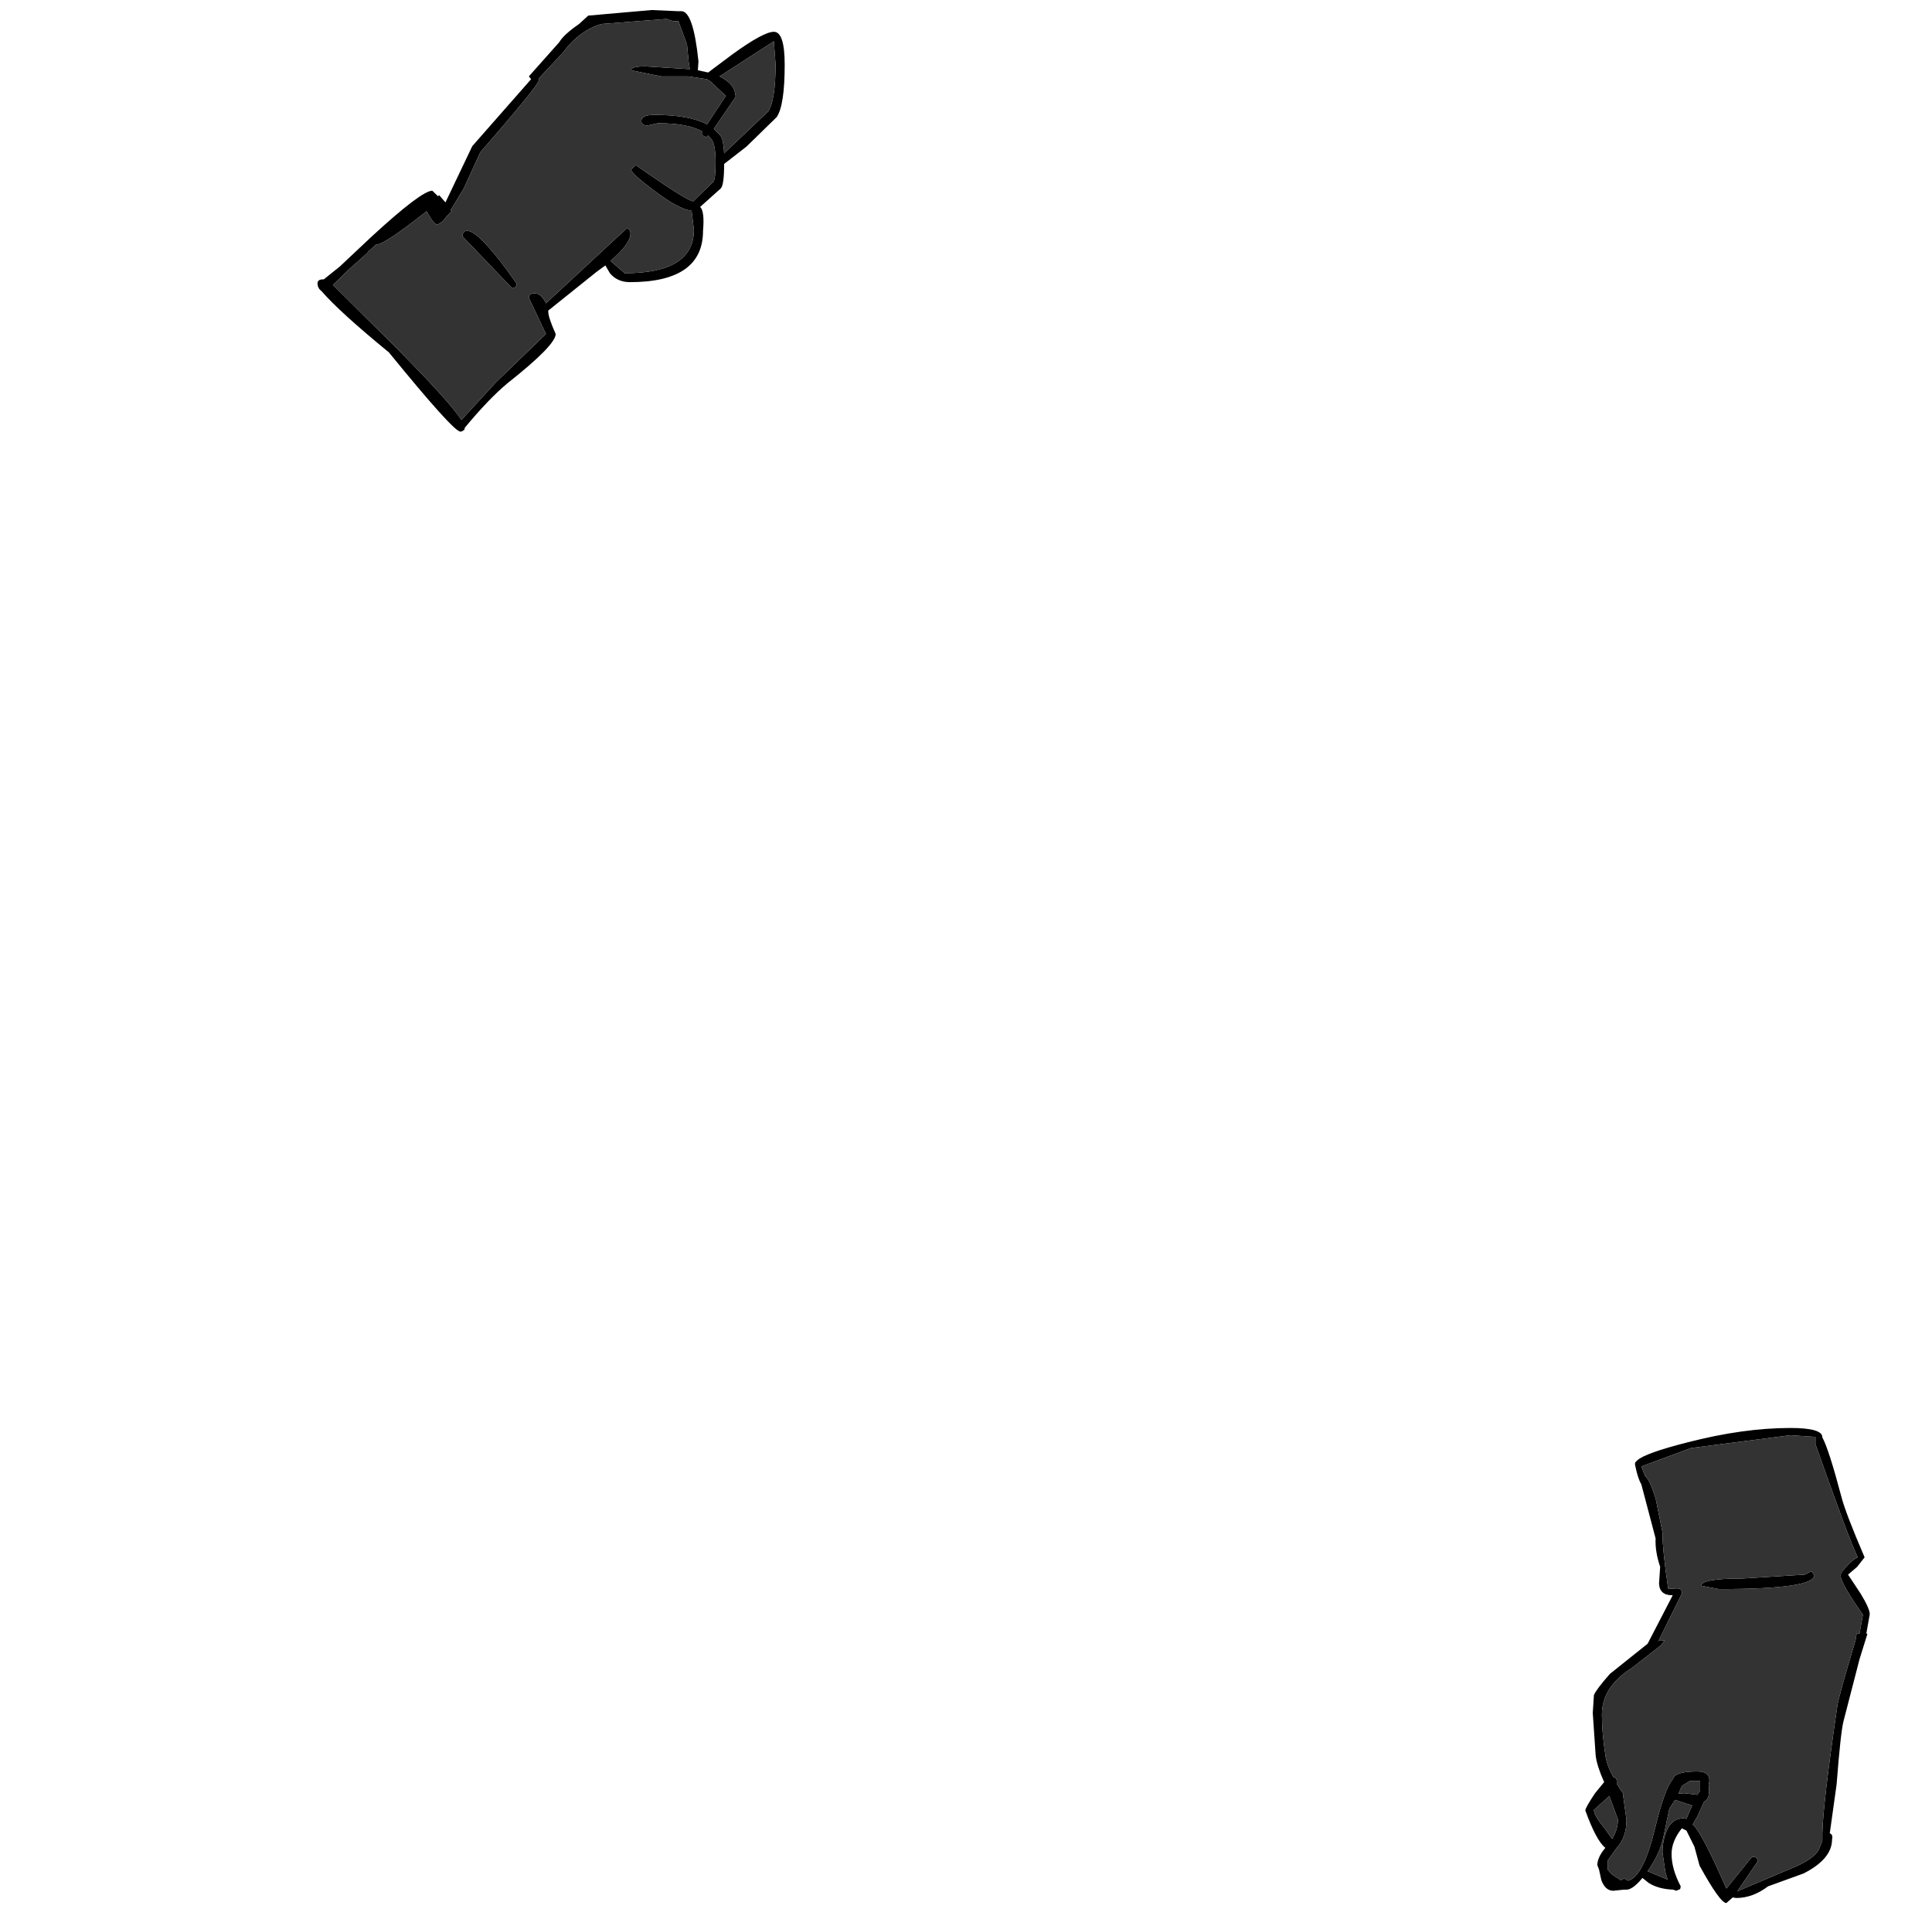 <?xml version="1.0" encoding="UTF-8"?>
<svg xmlns="http://www.w3.org/2000/svg" xmlns:xlink="http://www.w3.org/1999/xlink" width="246px" height="243px" viewBox="0 0 246 243" version="1.1">
<g id="surface1">
<path style=" stroke:none;fill-rule:evenodd;fill:rgb(0%,0%,0%);fill-opacity:1;" d="M 98.531 4.047 C 99.453 4.047 99.914 5.445 99.914 8.234 C 99.914 11.691 99.574 13.914 98.895 14.91 L 95.039 18.672 L 92.203 20.871 C 92.203 22.672 92.059 23.711 91.77 23.996 L 89.152 26.34 C 89.539 26.719 89.66 27.734 89.516 29.391 C 89.516 33.746 86.41 35.922 80.207 35.922 C 79.141 35.922 78.293 35.543 77.66 34.785 L 77.078 33.793 L 75.918 34.645 L 69.809 39.543 L 69.809 39.684 C 69.809 40.156 70.121 41.105 70.754 42.523 C 70.754 43.469 68.719 45.555 64.645 48.77 C 63.047 50.098 61.227 51.988 59.191 54.449 L 59.117 54.734 L 58.754 54.945 L 58.609 54.945 C 58.027 54.945 54.996 51.586 49.52 44.867 C 45.301 41.41 42.441 38.809 40.938 37.059 C 40.602 36.82 40.43 36.488 40.43 36.062 C 40.43 35.734 40.672 35.566 41.156 35.566 L 41.23 35.566 L 43.266 33.934 L 47.266 30.172 C 51.531 26.242 54.125 24.281 55.047 24.281 L 55.773 24.988 L 55.918 24.848 L 56.719 25.77 L 60.137 18.602 L 67.625 10.082 L 67.336 9.727 L 71.191 5.395 C 71.578 4.734 72.426 3.953 73.734 3.055 L 74.898 1.988 L 82.969 1.277 L 86.316 1.422 L 86.75 1.422 C 87.77 1.422 88.496 3.551 88.934 7.809 L 88.859 8.945 L 90.168 9.23 L 93.297 6.887 C 95.914 4.996 97.66 4.047 98.531 4.047 M 91.621 9.727 C 92.98 10.391 93.66 11.266 93.66 12.352 L 90.895 16.398 L 91.77 17.324 C 92.012 17.703 92.156 18.434 92.203 19.523 L 97.805 14.199 C 98.434 13.254 98.75 11.242 98.75 8.164 L 98.531 5.254 L 91.621 9.727 M 84.859 2.414 L 76.57 3.055 C 74.68 3.621 73.055 4.828 71.699 6.676 L 68.645 9.941 L 68.645 10.152 C 68.645 10.578 66.148 13.656 61.156 19.383 L 59.047 23.996 L 57.375 26.766 L 57.52 26.906 L 56.938 27.473 L 56.355 28.184 L 55.699 28.609 C 55.41 28.609 54.949 28.043 54.32 26.906 L 52.281 28.469 C 49.906 30.266 48.43 31.164 47.848 31.164 L 46.828 32.09 L 46.828 32.16 L 44.285 34.43 L 42.395 36.277 L 50.539 44.371 C 54.996 48.867 57.738 51.895 58.754 53.457 L 63.191 48.629 L 69.516 42.523 L 67.336 37.91 C 67.336 37.531 67.578 37.344 68.062 37.344 C 68.645 37.344 69.129 37.77 69.516 38.621 L 79.77 29.105 C 80.109 29.105 80.277 29.32 80.277 29.746 C 80.277 30.598 79.43 31.758 77.734 33.223 L 79.551 34.785 C 85.418 34.785 88.352 32.941 88.352 29.25 L 88.059 26.836 C 86.945 26.691 85.395 25.863 83.406 24.352 C 81.371 22.836 80.352 21.914 80.352 21.582 L 80.934 21.016 C 85.344 24.09 87.793 25.629 88.277 25.629 L 90.824 23.145 C 91.016 22.953 91.113 22.102 91.113 20.59 C 91.113 19.168 90.945 18.223 90.605 17.75 L 90.168 17.25 L 89.949 17.465 L 89.441 17.25 L 89.441 16.754 C 88.23 16.043 86.34 15.691 83.77 15.691 L 82.461 15.973 C 81.926 15.973 81.66 15.785 81.66 15.406 C 81.66 14.887 82.219 14.625 83.332 14.625 C 86.289 14.625 88.52 15.027 90.023 15.832 L 92.422 12.211 L 90.461 10.367 L 90.242 10.223 L 90.168 10.223 L 90.023 10.082 L 87.625 9.727 L 84.207 9.727 L 80.352 8.945 C 80.352 8.613 80.957 8.449 82.168 8.449 L 87.84 8.805 L 87.695 7.953 L 87.477 5.68 L 86.387 2.699 L 85.734 2.699 L 84.859 2.414 M 65.227 36.703 L 58.898 30.102 C 58.898 29.629 59.094 29.391 59.48 29.391 C 60.547 29.391 62.656 31.641 65.809 36.137 L 65.664 36.562 L 65.227 36.703 M 209.496 187.98 C 209.836 188.172 210.273 189.094 210.805 190.75 L 211.68 195.082 C 211.68 196.594 211.922 198.984 212.406 202.25 L 213.715 202.32 L 213.715 202.25 C 213.906 202.25 214.027 202.32 214.078 202.465 L 214.148 202.676 L 214.148 202.891 L 211.168 208.922 L 211.969 208.852 L 211.461 209.492 L 207.824 212.332 C 205.254 213.941 203.969 215.93 203.969 218.293 C 203.969 219.855 204.117 221.559 204.406 223.406 C 204.504 224.258 204.844 225.203 205.426 226.246 C 205.715 226.293 205.859 226.48 205.859 226.812 L 205.859 227.098 L 206.441 228.02 L 206.66 228.305 L 206.66 228.516 L 207.098 231.711 C 207.098 233.18 206.684 234.363 205.859 235.262 L 204.695 236.895 L 204.695 238.031 L 205.277 238.668 L 206.371 239.379 L 206.805 239.164 L 207.316 239.449 C 208.625 239.07 209.762 236.848 210.734 232.777 C 211.555 229.418 212.309 227.332 212.988 226.527 L 213.133 226.246 C 213.473 225.773 214.465 225.535 216.113 225.535 C 217.375 225.535 217.859 226.102 217.566 227.238 C 217.715 228.469 217.52 229.18 216.984 229.367 L 216.113 231.285 L 215.531 232.281 L 215.605 232.352 C 216.332 233.012 217.738 235.711 219.82 240.441 L 223.094 236.398 C 223.578 236.398 223.82 236.586 223.82 236.965 L 221.203 240.797 L 228.91 237.531 C 230.316 236.871 231.215 236.184 231.602 235.473 L 232.039 234.34 L 232.039 233.414 C 232.086 230.953 232.719 225.582 233.93 217.301 C 233.977 216.684 234.754 213.871 236.258 208.852 L 236.402 208 L 236.766 208 L 237.203 205.586 C 235.312 202.891 234.367 201.234 234.367 200.617 C 234.367 200.383 234.438 200.215 234.582 200.121 L 234.582 200.051 L 235.457 199.055 C 235.988 198.582 236.352 198.324 236.547 198.273 C 235.82 196.809 234.027 192.004 231.164 183.863 L 231.164 182.941 L 227.965 182.73 L 215.312 184.359 L 208.988 186.703 L 209.496 187.98 M 208.477 185.922 C 209.156 185.309 211.266 184.551 214.805 183.652 C 219.555 182.422 223.941 181.805 227.965 181.805 C 230.633 181.805 231.988 182.184 232.039 182.941 L 232.039 183.012 C 232.57 183.961 233.371 186.445 234.438 190.465 C 234.777 191.84 235.77 194.441 237.418 198.273 L 236.473 199.48 L 235.312 200.477 L 236.91 202.891 C 237.688 204.168 238.074 205.043 238.074 205.516 L 237.637 208 L 237.781 208 L 236.766 211.266 L 234.73 219.145 C 234.488 220.094 234.195 222.766 233.855 227.168 L 232.984 233.414 C 233.273 233.512 233.371 233.77 233.273 234.195 C 233.273 235.852 232.062 237.297 229.641 238.527 L 225.129 240.16 C 223.82 241.152 222.465 241.648 221.059 241.648 L 220.621 241.578 L 219.82 242.289 C 219.289 242.289 218.148 240.703 216.406 237.531 L 215.75 235.117 L 214.73 233.059 L 214.148 232.777 C 213.277 233.863 212.84 234.953 212.84 236.043 C 212.84 237.32 213.23 238.691 214.004 240.16 L 213.934 240.516 L 213.422 240.727 L 213.059 240.586 C 211.801 240.539 210.758 240.254 209.934 239.734 L 209.133 239.094 C 208.309 240.09 207.629 240.586 207.098 240.586 L 206.734 240.586 L 205.426 240.727 C 204.746 240.727 204.238 240.277 203.898 239.379 L 203.605 238.031 L 203.387 237.461 C 203.387 236.801 203.727 236.066 204.406 235.262 C 203.629 234.645 202.781 233.059 201.859 230.504 C 201.859 230.27 202.273 229.535 203.098 228.305 L 204.262 226.883 L 204.188 226.742 C 203.605 225.418 203.266 224.328 203.172 223.477 L 202.805 218.082 L 202.953 215.809 C 203.145 215.336 203.824 214.438 204.988 213.113 L 209.789 209.277 L 212.988 203.102 L 212.914 203.102 C 211.848 203.102 211.289 202.605 211.242 201.613 L 211.387 199.48 C 210.949 198.203 210.758 196.996 210.805 195.863 L 208.988 188.977 C 208.695 188.504 208.43 187.676 208.188 186.492 L 208.188 186.277 L 208.262 186.137 L 208.477 185.922 M 216.621 201.895 C 216.621 201.281 218.367 200.973 221.859 200.973 L 229.785 200.477 L 230.656 200.051 L 231.02 200.547 C 231.02 201.73 226.973 202.32 218.875 202.32 L 216.621 201.895 M 204.262 232.707 L 205.277 234.125 C 205.762 233.32 206.008 232.492 206.008 231.641 L 204.914 228.66 L 202.953 230.434 C 202.953 230.906 203.387 231.664 204.262 232.707 M 215.168 226.742 L 214.148 227.383 L 213.715 228.375 L 214.441 228.305 L 216.188 228.516 L 216.188 228.375 L 216.477 228.02 L 216.477 226.742 L 215.168 226.742 M 211.824 233.77 C 211.531 235.238 210.855 236.727 209.789 238.242 L 212.332 239.309 L 212.043 238.312 L 211.68 235.828 C 211.68 235.023 211.801 234.266 212.043 233.559 C 212.477 232.184 213.254 231.5 214.367 231.5 L 214.73 231.57 L 215.461 229.867 L 213.277 229.156 L 212.551 230.293 L 211.824 233.77 "/>
<path style=" stroke:none;fill-rule:evenodd;fill:rgb(20%,20%,20%);fill-opacity:1;" d="M 209.496 187.98 L 208.988 186.703 L 215.312 184.359 L 227.965 182.73 L 231.164 182.941 L 231.164 183.863 C 234.027 192.004 235.82 196.809 236.547 198.273 C 236.352 198.324 235.988 198.582 235.457 199.055 L 234.582 200.051 L 234.582 200.121 C 234.438 200.215 234.367 200.383 234.367 200.617 C 234.367 201.234 235.312 202.891 237.203 205.586 L 236.766 208 L 236.402 208 L 236.258 208.852 C 234.754 213.871 233.977 216.684 233.93 217.301 C 232.719 225.582 232.086 230.953 232.039 233.414 L 232.039 234.34 L 231.602 235.473 C 231.215 236.184 230.316 236.871 228.91 237.531 L 221.203 240.797 L 223.82 236.965 C 223.82 236.586 223.578 236.398 223.094 236.398 L 219.82 240.441 C 217.738 235.711 216.332 233.012 215.605 232.352 L 215.531 232.281 L 216.113 231.285 L 216.984 229.367 C 217.52 229.18 217.715 228.469 217.566 227.238 C 217.859 226.102 217.375 225.535 216.113 225.535 C 214.465 225.535 213.473 225.773 213.133 226.246 L 212.988 226.527 C 212.309 227.332 211.555 229.418 210.734 232.777 C 209.762 236.848 208.625 239.07 207.316 239.449 L 206.805 239.164 L 206.371 239.379 L 205.277 238.668 L 204.695 238.031 L 204.695 236.895 L 205.859 235.262 C 206.684 234.363 207.098 233.18 207.098 231.711 L 206.66 228.516 L 206.66 228.305 L 206.441 228.02 L 205.859 227.098 L 205.859 226.812 C 205.859 226.48 205.715 226.293 205.426 226.246 C 204.844 225.203 204.504 224.258 204.406 223.406 C 204.117 221.559 203.969 219.855 203.969 218.293 C 203.969 215.93 205.254 213.941 207.824 212.332 L 211.461 209.492 L 211.969 208.852 L 211.168 208.922 L 214.148 202.891 L 214.148 202.676 L 214.078 202.465 C 214.027 202.32 213.906 202.25 213.715 202.25 L 213.715 202.32 L 212.406 202.25 C 211.922 198.984 211.68 196.594 211.68 195.082 L 210.805 190.75 C 210.273 189.094 209.836 188.172 209.496 187.98 M 65.227 36.703 L 65.664 36.562 L 65.809 36.137 C 62.656 31.641 60.547 29.391 59.48 29.391 C 59.094 29.391 58.898 29.629 58.898 30.102 L 65.227 36.703 M 84.859 2.414 L 85.734 2.699 L 86.387 2.699 L 87.477 5.68 L 87.695 7.953 L 87.84 8.805 L 82.168 8.449 C 80.957 8.449 80.352 8.613 80.352 8.945 L 84.207 9.727 L 87.625 9.727 L 90.023 10.082 L 90.168 10.223 L 90.242 10.223 L 90.461 10.367 L 92.422 12.211 L 90.023 15.832 C 88.52 15.027 86.289 14.625 83.332 14.625 C 82.219 14.625 81.66 14.887 81.66 15.406 C 81.66 15.785 81.926 15.973 82.461 15.973 L 83.77 15.691 C 86.34 15.691 88.23 16.043 89.441 16.754 L 89.441 17.25 L 89.949 17.465 L 90.168 17.25 L 90.605 17.75 C 90.945 18.223 91.113 19.168 91.113 20.59 C 91.113 22.102 91.016 22.953 90.824 23.145 L 88.277 25.629 C 87.793 25.629 85.344 24.09 80.934 21.016 L 80.352 21.582 C 80.352 21.914 81.371 22.836 83.406 24.352 C 85.395 25.863 86.945 26.691 88.059 26.836 L 88.352 29.25 C 88.352 32.941 85.418 34.785 79.551 34.785 L 77.734 33.223 C 79.43 31.758 80.277 30.598 80.277 29.746 C 80.277 29.32 80.109 29.105 79.77 29.105 L 69.516 38.621 C 69.129 37.77 68.645 37.344 68.062 37.344 C 67.578 37.344 67.336 37.531 67.336 37.91 L 69.516 42.523 L 63.191 48.629 L 58.754 53.457 C 57.738 51.895 54.996 48.867 50.539 44.371 L 42.395 36.277 L 44.285 34.43 L 46.828 32.16 L 46.828 32.09 L 47.848 31.164 C 48.43 31.164 49.906 30.266 52.281 28.469 L 54.32 26.906 C 54.949 28.043 55.41 28.609 55.699 28.609 L 56.355 28.184 L 56.938 27.473 L 57.52 26.906 L 57.375 26.766 L 59.047 23.996 L 61.156 19.383 C 66.148 13.656 68.645 10.578 68.645 10.152 L 68.645 9.941 L 71.699 6.676 C 73.055 4.828 74.68 3.621 76.57 3.055 L 84.859 2.414 M 91.621 9.727 L 98.531 5.254 L 98.75 8.164 C 98.75 11.242 98.434 13.254 97.805 14.199 L 92.203 19.523 C 92.156 18.434 92.012 17.703 91.77 17.324 L 90.895 16.398 L 93.66 12.352 C 93.66 11.266 92.98 10.391 91.621 9.727 M 211.824 233.77 L 212.551 230.293 L 213.277 229.156 L 215.461 229.867 L 214.73 231.57 L 214.367 231.5 C 213.254 231.5 212.477 232.184 212.043 233.559 C 211.801 234.266 211.68 235.023 211.68 235.828 L 212.043 238.312 L 212.332 239.309 L 209.789 238.242 C 210.855 236.727 211.531 235.238 211.824 233.77 M 215.168 226.742 L 216.477 226.742 L 216.477 228.02 L 216.188 228.375 L 216.188 228.516 L 214.441 228.305 L 213.715 228.375 L 214.148 227.383 L 215.168 226.742 M 204.262 232.707 C 203.387 231.664 202.953 230.906 202.953 230.434 L 204.914 228.66 L 206.008 231.641 C 206.008 232.492 205.762 233.32 205.277 234.125 L 204.262 232.707 M 216.621 201.895 L 218.875 202.32 C 226.973 202.32 231.02 201.73 231.02 200.547 L 230.656 200.051 L 229.785 200.477 L 221.859 200.973 C 218.367 200.973 216.621 201.281 216.621 201.895 "/>
</g>
</svg>
